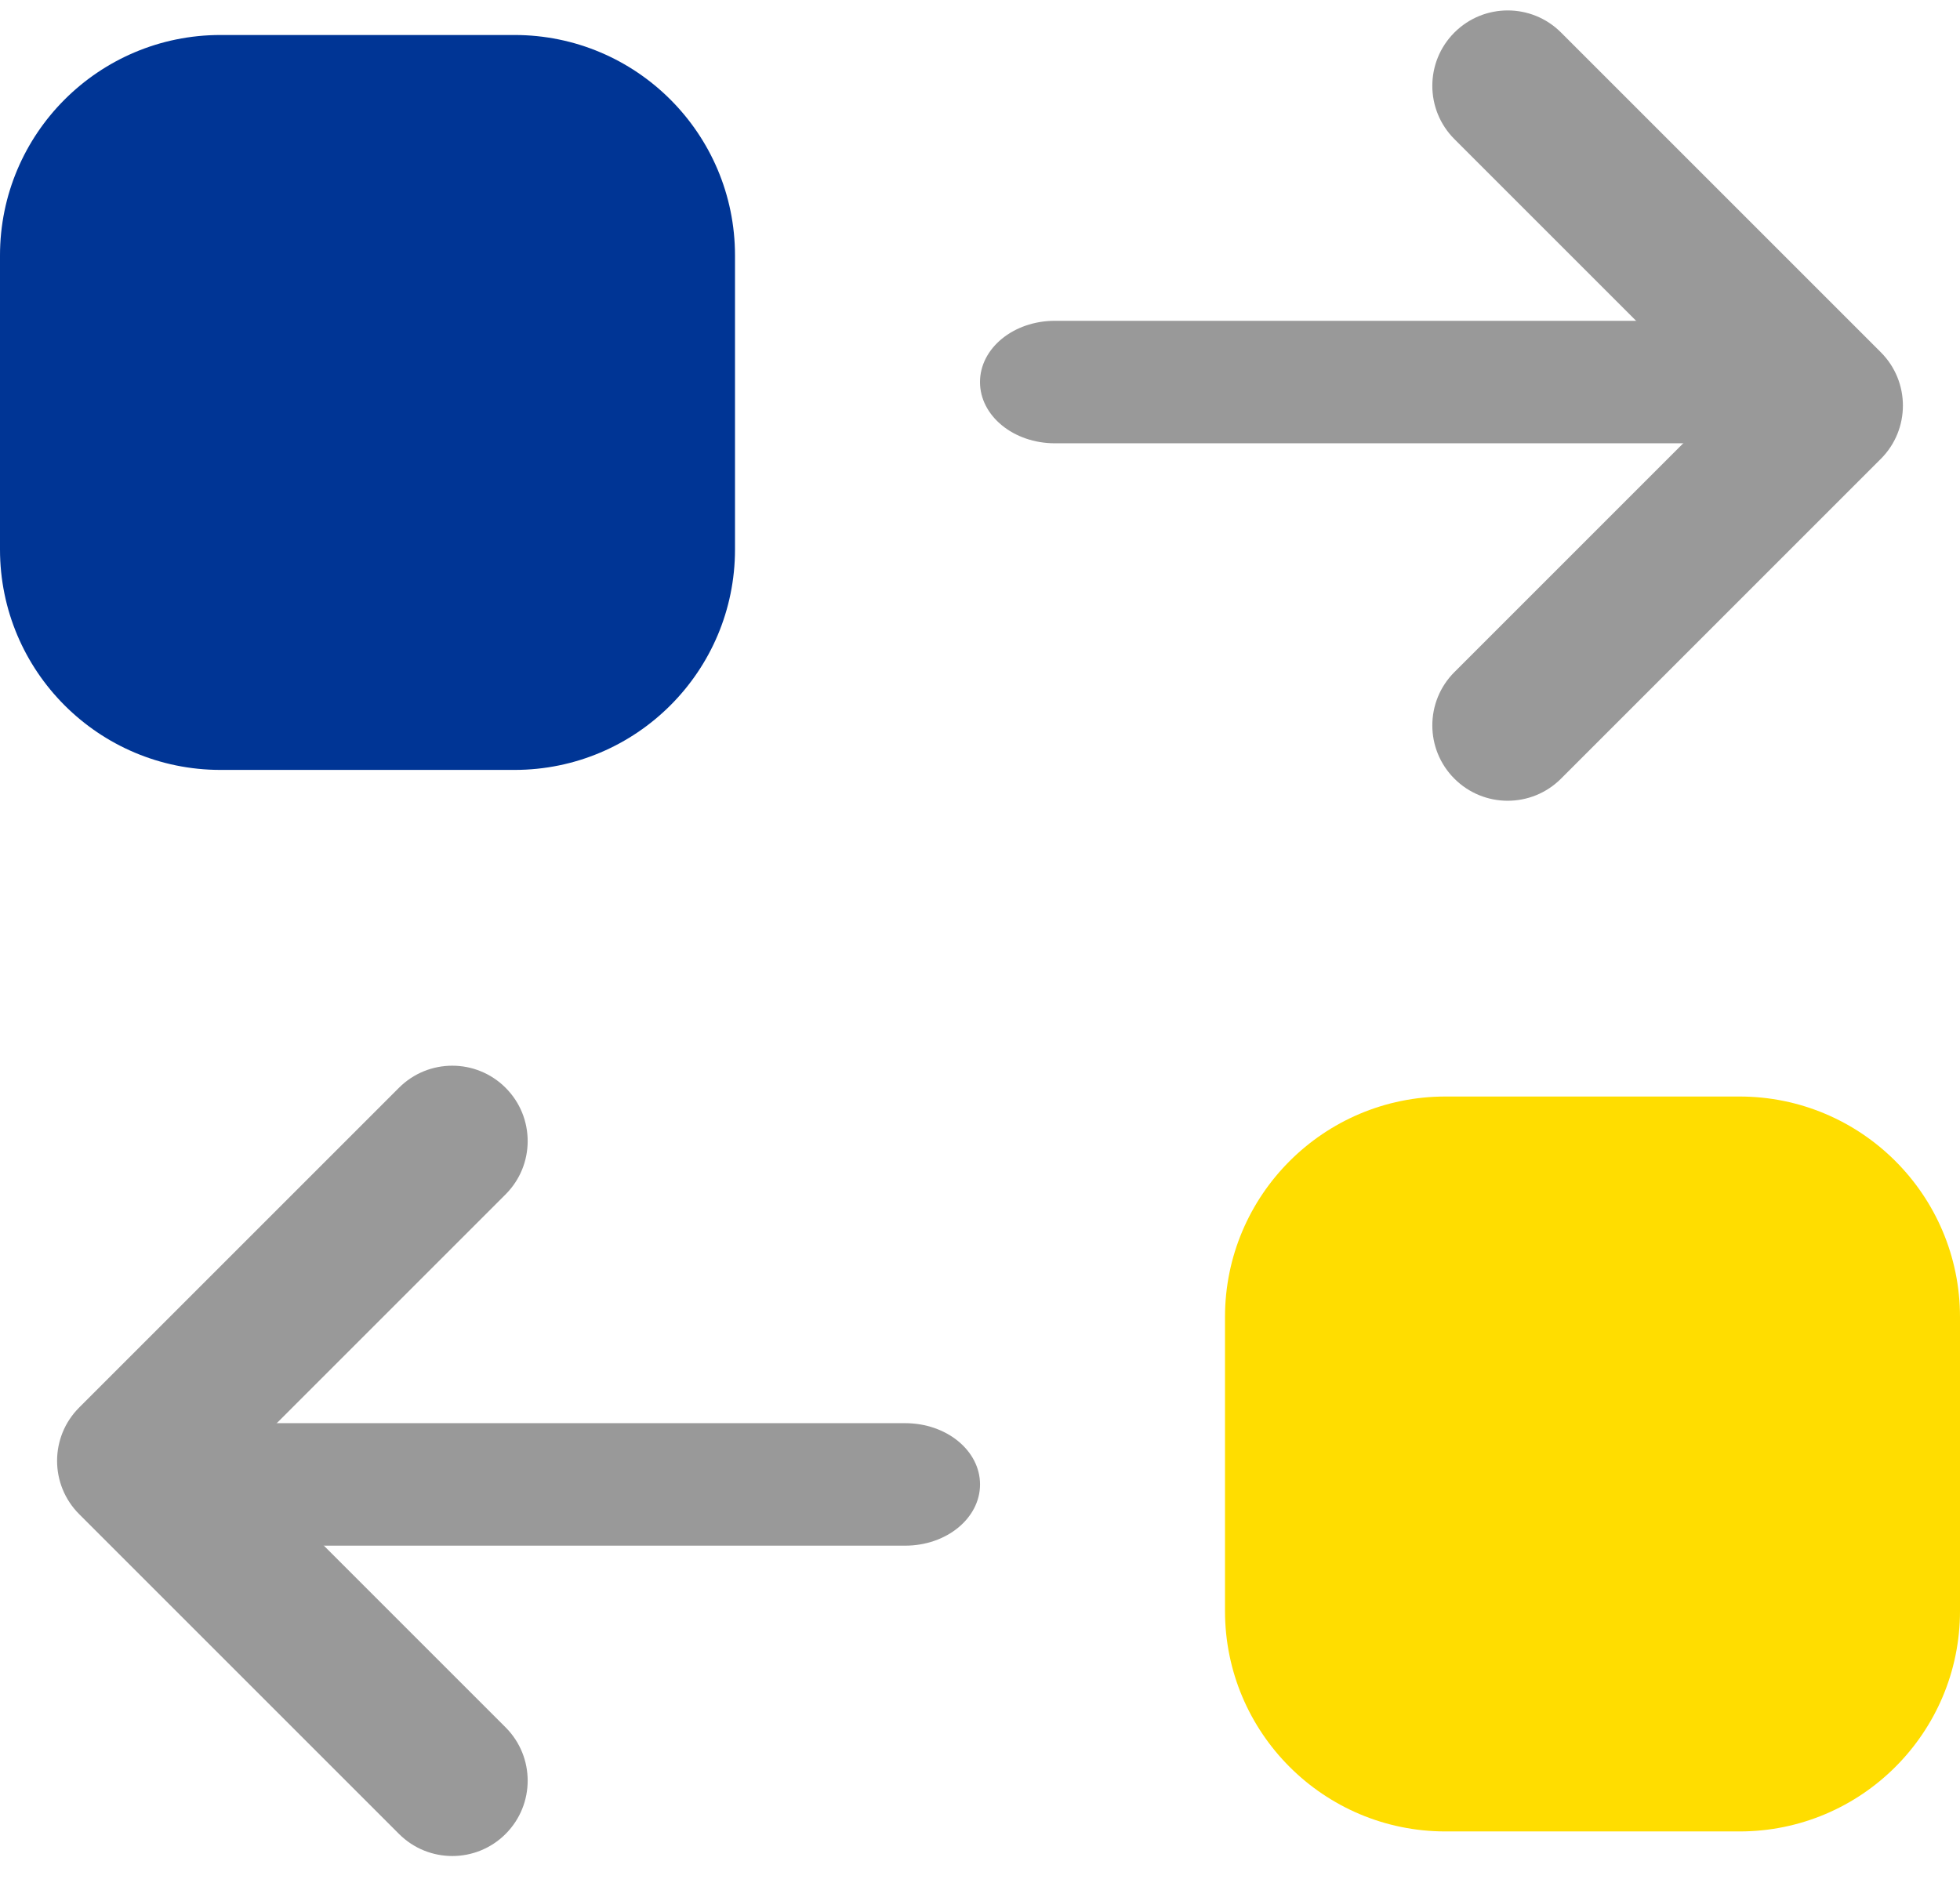 <?xml version="1.0" encoding="UTF-8"?>
<svg width="56px" height="54px" viewBox="0 0 56 54" version="1.1" xmlns="http://www.w3.org/2000/svg" xmlns:xlink="http://www.w3.org/1999/xlink">
    <!-- Generator: Sketch 53.2 (72643) - https://sketchapp.com -->
    <title>illucons/track-request</title>
    <desc>Created with Sketch.</desc>
    <g id="Guidelines" stroke="none" stroke-width="1" fill="none" fill-rule="evenodd">
        <g id="icons-badges-variations" transform="translate(-176, -657)">
            <g id="illucons/track-request" transform="translate(168, 647)">
                <rect id="Rectangle" x="0" y="0" width="72" height="72"></rect>
                <g id="icon" transform="translate(8, 9)" fill-rule="nonzero">
                    <path d="M6.3,2 L14.7,2 C18.179,2 21,4.821 21,8.3 L21,16.7 C21,20.179 18.179,23 14.7,23 L6.3,23 C2.821,23 0,20.179 0,16.7 L0,8.3 C0,4.821 2.821,2 6.3,2 Z" id="Path" fill="#003595"></path>
                    <path d="M41.3,32.333 L49.7,32.333 C53.179,32.333 56,35.154 56,38.633 L56,47.033 C56,50.513 53.179,53.333 49.7,53.333 L41.3,53.333 C37.821,53.333 35,50.513 35,47.033 L35,38.633 C35,35.154 37.821,32.333 41.3,32.333 Z" id="Path" fill="#FFDD00"></path>
                    <path d="M30.139,13.667 C28.958,13.667 28,12.883 28,11.917 C28,10.95 28.958,10.167 30.139,10.167 L51.528,10.167 C52.709,10.167 53.667,10.95 53.667,11.917 C53.667,12.883 52.709,13.667 51.528,13.667 L30.139,13.667 Z" id="Path" fill="#999999"></path>
                    <path d="M47.385,8.282 L36.615,8.282 C35.426,8.282 34.462,7.318 34.462,6.128 C34.462,4.939 35.426,3.974 36.615,3.974 L49.538,3.974 C50.728,3.974 51.692,4.939 51.692,6.128 L51.692,19.051 C51.692,20.241 50.728,21.205 49.538,21.205 C48.349,21.205 47.385,20.241 47.385,19.051 L47.385,8.282 Z" id="Path" fill="#999999" transform="translate(43.077, 12.59) rotate(45) translate(-43.077, -12.59) "></path>
                    <path d="M4.472,45.167 C3.291,45.167 2.333,44.383 2.333,43.417 C2.333,42.45 3.291,41.667 4.472,41.667 L25.861,41.667 C27.042,41.667 28,42.45 28,43.417 C28,44.383 27.042,45.167 25.861,45.167 L4.472,45.167 Z" id="Path" fill="#999999" transform="translate(15.167, 43.417) scale(-1, 1) translate(-15.167, -43.417) "></path>
                    <path d="M17.231,38.436 L6.462,38.436 C5.272,38.436 4.308,37.472 4.308,36.282 C4.308,35.093 5.272,34.128 6.462,34.128 L19.385,34.128 C20.574,34.128 21.538,35.093 21.538,36.282 L21.538,49.205 C21.538,50.395 20.574,51.359 19.385,51.359 C18.195,51.359 17.231,50.395 17.231,49.205 L17.231,38.436 Z" id="Path" fill="#999999" transform="translate(12.923, 42.744) scale(-1, 1) rotate(45) translate(-12.923, -42.744) "></path>
                </g>
            </g>
        </g>
    </g>
</svg>